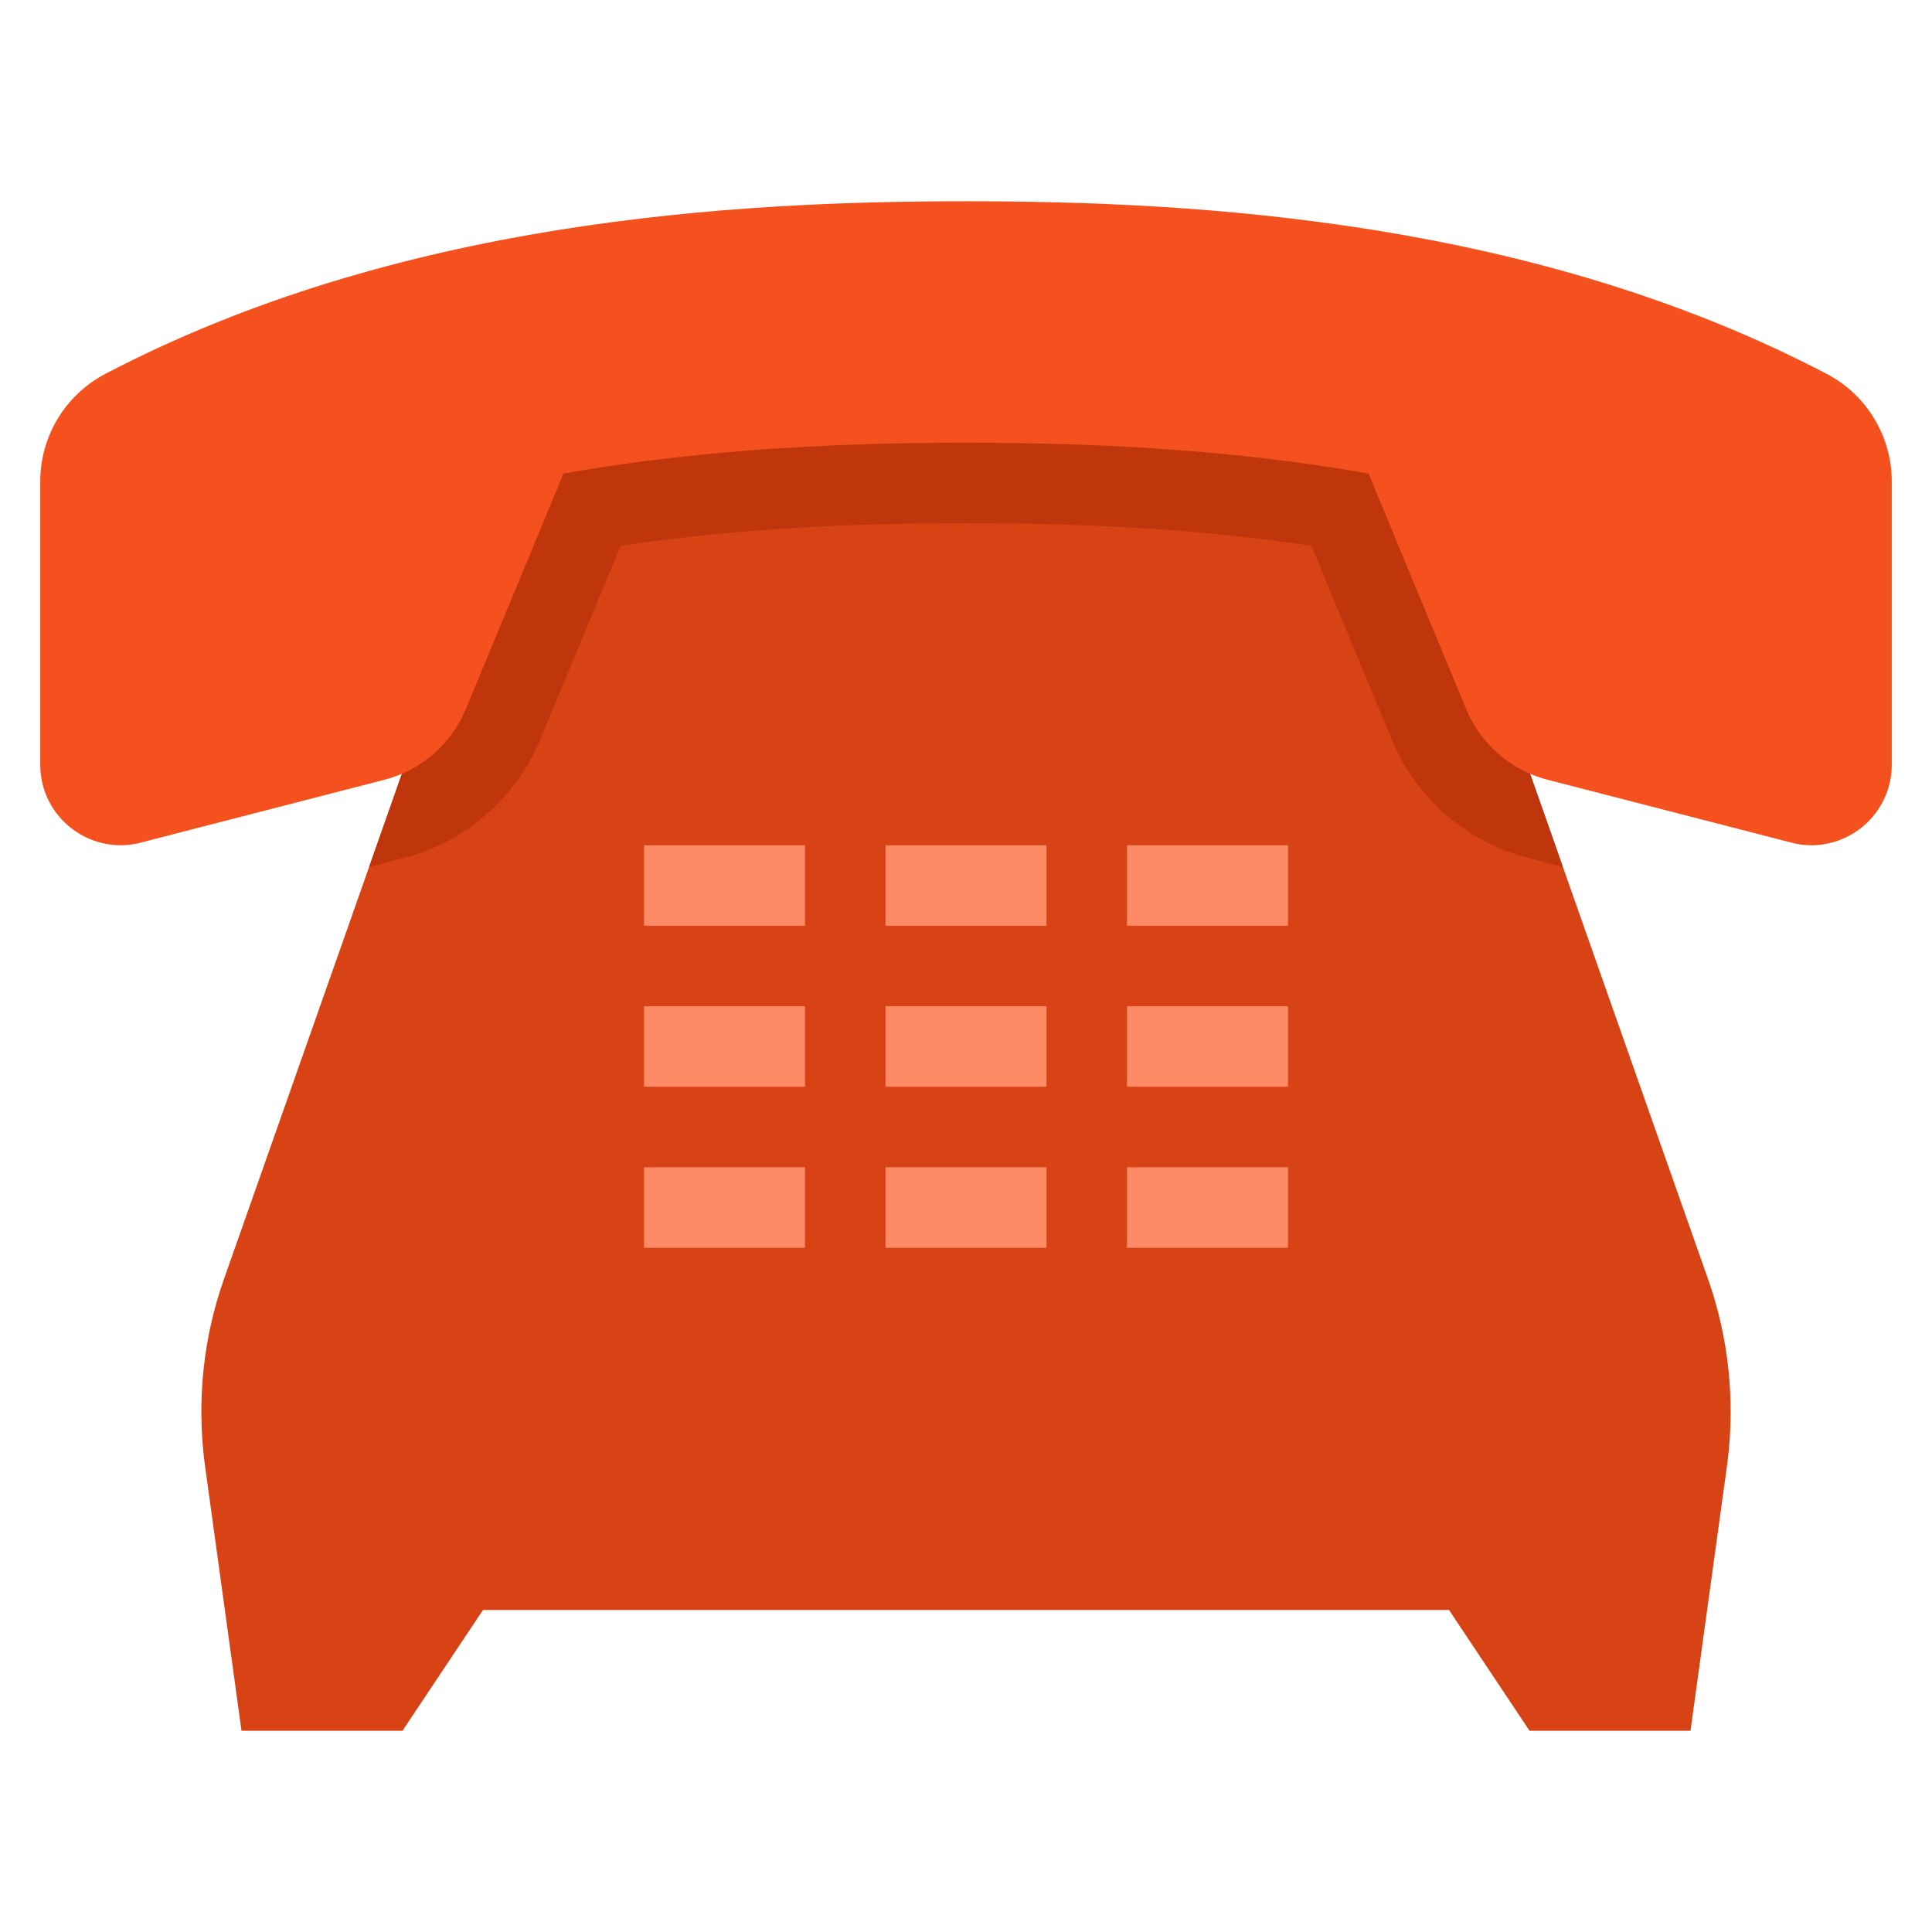 <svg xmlns="http://www.w3.org/2000/svg" viewBox="0 0 48 48" width="50" height="50" fill="#666"><path d="M42.92,36.32L42,43h-4l-2-3H12l-2,3H6l-0.92-6.68c-0.19-1.53-0.03-3.08,0.48-4.53l3.61-10.25 L12.88,11h22.24l3.71,10.54l3.61,10.25C42.95,33.24,43.11,34.79,42.92,36.32z" fill="#d84315"/><path d="M35.12,11c0,0-3.12-1-11.12-1s-11.12,1-11.12,1L9.17,21.54l0.88-0.23c1.51-0.39,2.77-1.48,3.37-2.93 l2-4.82C18.76,13.06,21.87,13,24,13s5.24,0.06,8.58,0.56l2,4.82c0.6,1.45,1.86,2.54,3.37,2.93l0.88,0.23L35.12,11z" fill="#bf360c"/><path d="M45.381,9.288C38.121,5.49,29.853,5,24,5S9.879,5.49,2.619,9.288C1.625,9.807,1,10.838,1,11.959v7.04 C1,20.137,1.932,21.002,3,21c0.189,0,0.382-0.028,0.575-0.086l5.976-1.541c0.912-0.235,1.661-0.886,2.022-1.756L14,11.764 C17.616,11.127,21.127,11,24,11s6.384,0.127,10,0.764l2.427,5.853c0.361,0.87,1.11,1.521,2.022,1.756l5.976,1.541 C44.618,20.972,44.811,21,45,21c1.068,0.002,2-0.863,2-2.001v-7.04C47,10.838,46.375,9.807,45.381,9.288z" fill="#f4511e"/><path fill="#ff8a65" d="M28 21H32V23H28z"/><path fill="#ff8a65" d="M28 25H32V27H28z"/><path fill="#ff8a65" d="M28 29H32V31H28z"/><path fill="#ff8a65" d="M22 21H26V23H22z"/><path fill="#ff8a65" d="M22 25H26V27H22z"/><path fill="#ff8a65" d="M22 29H26V31H22z"/><path fill="#ff8a65" d="M16 21H20V23H16z"/><path fill="#ff8a65" d="M16 25H20V27H16z"/><path fill="#ff8a65" d="M16 29H20V31H16z"/></svg>